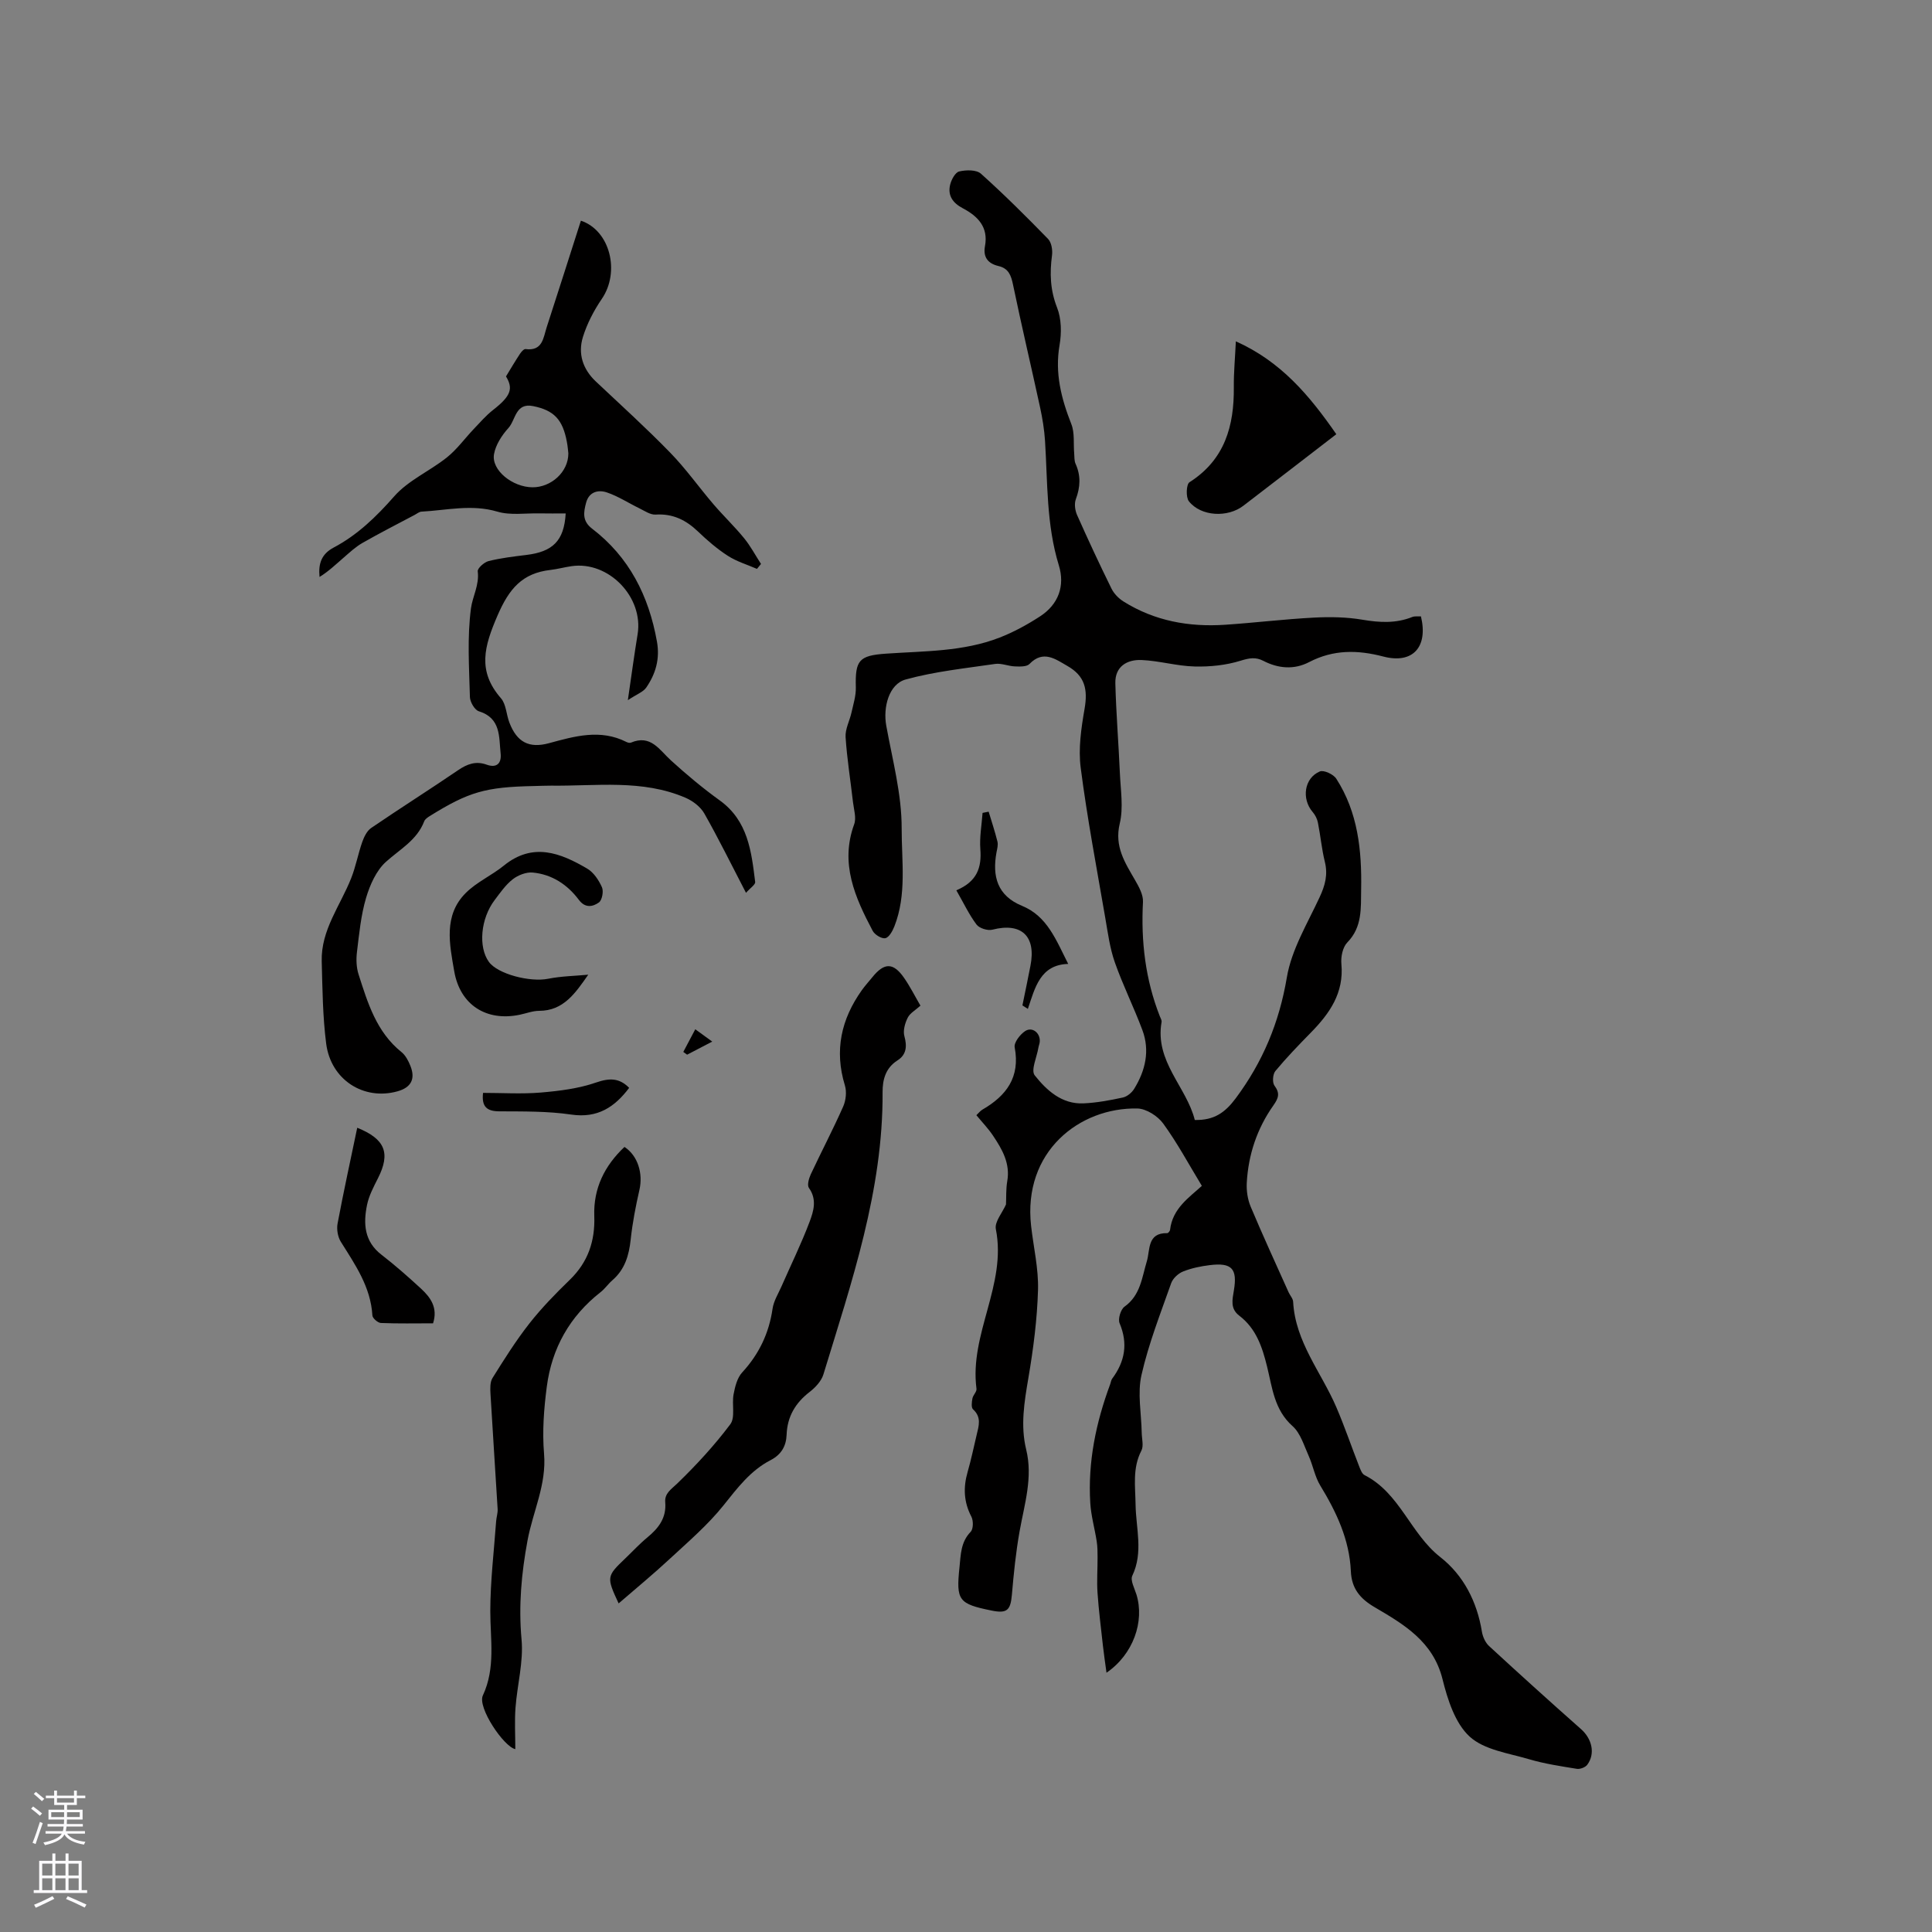 <svg enable-background="new 0 0 400 400" viewBox="0 0 400 400" xmlns="http://www.w3.org/2000/svg"><rect x="0" y="0" width="400" height="400" fill="#808080" stroke="none"/><g fill="#010000"><path d="m248.83 245.52c-2.74-4.51-5.09-8.91-8-12.9-1.13-1.56-3.51-3.08-5.35-3.12-11.95-.24-23.75 8.89-22 24.33.5 4.42 1.56 8.85 1.43 13.25-.18 6.1-.97 12.22-2 18.25-.84 4.95-1.66 9.82-.45 14.78 1.42 5.8-.36 11.3-1.36 16.91-.78 4.34-1.22 8.76-1.6 13.16-.28 3.21-1.01 3.92-4.2 3.27-6.84-1.39-7.37-2.09-6.65-8.95.27-2.59.24-5.21 2.31-7.35.57-.58.59-2.31.15-3.15-1.58-3.02-1.7-6.03-.78-9.23.73-2.54 1.27-5.14 1.88-7.71.44-1.84 1.04-3.65-.75-5.27-.41-.37-.27-1.52-.13-2.26.13-.7.93-1.39.84-2.01-1.5-11.34 6.3-21.54 4.01-33.04-.3-1.51 1.36-3.41 2.1-5.11.07-1.49-.02-3.18.26-4.81.65-3.69-1.05-6.6-2.94-9.43-.98-1.47-2.23-2.76-3.45-4.24.49-.46.81-.9 1.24-1.15 4.98-2.88 7.86-6.72 6.69-12.9-.19-.98 1.11-2.67 2.16-3.36 1.48-.98 3.17.39 3.03 2.19-.03.42-.21.82-.28 1.24-.32 1.96-1.6 4.68-.76 5.73 2.47 3.11 5.61 6 10.09 5.8 2.73-.12 5.47-.63 8.15-1.21.88-.19 1.86-1 2.35-1.8 2.32-3.77 3.29-7.89 1.7-12.16-1.76-4.72-4.03-9.26-5.7-14.01-1.04-2.95-1.45-6.14-1.99-9.25-1.78-10.33-3.74-20.64-5.08-31.03-.52-3.98.1-8.21.8-12.23.7-4.05.06-6.8-3.54-8.86-2.44-1.39-4.99-3.4-7.87-.42-.58.6-2.01.54-3.03.5-1.37-.05-2.77-.7-4.08-.51-6.2.91-12.5 1.56-18.52 3.22-3.48.96-4.71 5.77-4.02 9.56 1.28 7.07 3.21 14.19 3.19 21.28-.02 6.71 1.08 13.71-1.51 20.28-.38.96-1.1 2.28-1.87 2.44-.76.16-2.2-.72-2.62-1.52-3.65-6.91-6.81-13.93-3.83-22.07.48-1.33-.07-3.06-.25-4.59-.51-4.49-1.24-8.96-1.53-13.46-.1-1.66.84-3.36 1.22-5.07.38-1.73.95-3.49.9-5.23-.15-5.62.65-6.58 6.28-6.97 7.91-.55 15.95-.39 23.5-3.33 2.92-1.14 5.74-2.68 8.38-4.4 3.8-2.48 5.18-6.31 3.87-10.56-2.6-8.45-2.31-17.15-2.86-25.79-.15-2.31-.53-4.63-1.02-6.9-1.84-8.47-3.84-16.91-5.6-25.39-.4-1.94-.92-3.39-3.01-3.88-2.18-.51-3.23-1.83-2.8-4.13.74-3.94-1.5-6.2-4.59-7.83-2.05-1.08-3.16-2.6-2.63-4.85.25-1.06 1.06-2.58 1.88-2.77 1.42-.34 3.56-.38 4.5.46 4.81 4.31 9.4 8.89 13.91 13.52.7.72.95 2.28.81 3.37-.5 3.73-.38 7.21 1.05 10.85.91 2.31.94 5.25.51 7.75-1 5.8.35 11.05 2.44 16.36.72 1.82.41 4.04.59 6.07.06.72 0 1.5.28 2.13 1.12 2.47 1 4.83.06 7.35-.35.93-.17 2.3.25 3.25 2.28 5.13 4.65 10.22 7.13 15.25.52 1.06 1.49 2.05 2.5 2.68 6.43 4.03 13.55 5.31 21.02 4.81 6.13-.41 12.24-1.16 18.38-1.48 3.35-.18 6.79-.12 10.09.44 3.55.6 6.91.78 10.29-.57.54-.21 1.21-.09 1.79-.13 1.53 6.35-1.69 9.91-7.78 8.32-5.36-1.4-10.35-1.46-15.37 1.15-3.09 1.61-6.37 1.35-9.48-.26-1.6-.83-2.92-.58-4.7-.03-3.02.94-6.34 1.28-9.52 1.2-3.67-.09-7.31-1.18-10.98-1.34-3.02-.13-5.53 1.34-5.44 4.81.16 6.21.67 12.42.94 18.63.15 3.48.76 7.13-.03 10.42-1.14 4.77 1.09 8.09 3.19 11.74.79 1.37 1.7 3.02 1.62 4.49-.43 8.15.49 16.05 3.49 23.67.15.39.43.83.36 1.2-1.44 8.17 5.16 13.41 6.88 20.27 4.01.09 6.27-1.54 8.46-4.47 5.62-7.55 9.02-15.69 10.6-25.06.97-5.77 4.28-11.18 6.8-16.63 1.12-2.41 1.72-4.62 1.07-7.27-.66-2.67-.9-5.43-1.44-8.13-.15-.78-.56-1.59-1.08-2.19-2.35-2.73-1.77-7.05 1.48-8.41.82-.34 2.82.59 3.4 1.5 4.49 6.97 5.3 14.86 5.15 22.9-.07 3.85.28 7.79-2.86 11-.96.98-1.37 2.99-1.23 4.46.56 6.03-2.47 10.29-6.37 14.26-2.51 2.56-5.01 5.15-7.3 7.91-.54.65-.66 2.36-.19 3.01 1.19 1.61.85 2.58-.23 4.12-3.37 4.77-5.18 10.19-5.5 16.01-.09 1.64.18 3.44.81 4.94 2.5 5.95 5.2 11.81 7.84 17.7.3.68.92 1.31.95 1.99.45 8.33 5.84 14.6 8.94 21.82 1.72 4 3.12 8.14 4.71 12.2.27.68.58 1.59 1.14 1.87 7.32 3.71 9.48 12.12 15.69 16.98 4.78 3.74 7.59 9.21 8.6 15.41.17 1.06.71 2.28 1.48 2.99 6.29 5.8 12.64 11.54 19.05 17.21 2.25 1.99 3 5.05 1.29 7.37-.4.54-1.48.95-2.15.85-3.32-.54-6.68-1.04-9.9-1.99-4.26-1.26-9.31-1.93-12.32-4.7-3-2.76-4.55-7.64-5.6-11.87-1.95-7.82-8-11.35-14.08-14.92-3-1.76-4.75-3.87-4.9-7.44-.29-6.53-2.98-12.23-6.33-17.73-1.13-1.85-1.5-4.14-2.4-6.14-.97-2.15-1.7-4.71-3.34-6.17-3.8-3.37-4.2-7.98-5.27-12.3-1.01-4.11-2.28-7.91-5.77-10.57-1.9-1.45-1.42-3.32-1.11-5.21.76-4.51-.42-5.81-4.98-5.25-1.88.23-3.79.62-5.54 1.32-1 .4-2.11 1.43-2.46 2.42-2.22 6.29-4.68 12.54-6.15 19.02-.86 3.78-.02 7.95.05 11.95.02 1.25.44 2.72-.07 3.7-1.88 3.64-1.25 7.39-1.2 11.19.07 4.89 1.64 9.84-.68 14.71-.45.95.46 2.6.86 3.89 1.71 5.56-.65 12.39-6.2 16.19-.28-2.1-.55-3.83-.74-5.58-.4-3.65-.87-7.3-1.12-10.96-.17-2.44.02-4.91.01-7.37 0-1.1-.01-2.22-.18-3.3-.41-2.65-1.17-5.27-1.33-7.93-.52-8.48 1.17-16.63 4.11-24.56.15-.4.19-.87.43-1.19 2.64-3.55 3.3-7.26 1.53-11.47-.37-.88.22-2.86 1.02-3.43 3.31-2.37 3.59-6 4.62-9.4.71-2.34.03-5.91 4.23-5.82.2 0 .55-.43.58-.68.5-4.47 4.03-6.76 6.58-9.11z"/><path d="m154.45 184.85c-3.1-5.97-5.71-11.29-8.63-16.43-.78-1.37-2.35-2.58-3.84-3.23-9-3.9-18.54-2.41-27.92-2.53-1.16-.01-2.33.06-3.5.08-10.04.2-13.51 1.19-21.62 6.24-.43.27-.94.62-1.11 1.06-1.5 3.91-5.01 5.77-7.9 8.37-2.02 1.81-3.34 4.79-4.14 7.49-1.07 3.62-1.43 7.47-1.89 11.24-.18 1.5-.12 3.15.33 4.57 1.9 5.93 3.7 11.94 8.89 16.11.86.69 1.45 1.85 1.87 2.91 1.06 2.7.09 4.44-2.71 5.22-6.98 1.94-13.79-2.38-14.75-9.89-.72-5.63-.77-11.35-.92-17.04-.17-6.47 3.85-11.52 6.09-17.18.96-2.42 1.43-5.03 2.29-7.49.38-1.07.97-2.32 1.85-2.92 5.95-4.06 12.04-7.91 17.99-11.96 1.89-1.29 3.68-1.96 5.91-1.16 2.15.78 3.12-.33 2.91-2.31-.37-3.43.1-7.31-4.51-8.74-.87-.27-1.82-1.92-1.85-2.95-.16-6.13-.58-12.34.22-18.37.33-2.46 1.76-4.84 1.4-7.65-.08-.63 1.33-1.89 2.23-2.12 2.55-.64 5.19-.95 7.81-1.27 5.47-.66 7.84-2.9 8.17-8.6-1.84 0-3.65.03-5.45-.01-2.91-.06-5.99.44-8.69-.36-5.34-1.58-10.5-.28-15.73 0-.47.03-.93.43-1.39.67-3.62 1.92-7.27 3.78-10.82 5.81-1.42.81-2.65 1.97-3.9 3.05-1.6 1.38-3.12 2.85-4.98 3.99-.28-2.82.43-4.77 2.95-6.1 4.91-2.6 8.79-6.36 12.5-10.58 2.91-3.32 7.38-5.24 10.92-8.07 2.08-1.66 3.68-3.9 5.53-5.85 1.3-1.36 2.54-2.81 4.01-3.96 3.79-2.95 4.19-4.47 2.69-6.96 1.1-1.8 1.96-3.26 2.9-4.68.27-.42.81-1.02 1.14-.98 3.56.47 3.68-2.34 4.39-4.53 2.38-7.34 4.73-14.7 7.08-22.05 6.06 2.03 8.15 10.6 4.33 16.19-1.64 2.4-3.05 5.11-3.91 7.88-1.07 3.45-.05 6.66 2.68 9.23 5.17 4.87 10.44 9.64 15.39 14.73 3.24 3.32 5.94 7.16 8.97 10.7 2.05 2.39 4.34 4.57 6.33 7.01 1.34 1.64 2.34 3.55 3.5 5.33-.28.34-.56.68-.84 1.02-2.02-.88-4.19-1.52-6.02-2.7-2.21-1.42-4.25-3.18-6.16-5.01-2.5-2.4-5.23-3.76-8.8-3.53-1.09.07-2.28-.77-3.37-1.3-2.25-1.09-4.38-2.5-6.73-3.29-1.75-.59-3.68-.16-4.29 2.12-.53 1.97-.85 3.78 1.22 5.37 7.71 5.89 11.75 13.93 13.44 23.37.65 3.61-.26 6.7-2.21 9.54-.63.92-1.95 1.37-3.81 2.61.76-5.21 1.33-9.44 2.02-13.64 1.26-7.69-6-15.22-13.68-14.1-1.46.21-2.91.61-4.37.78-5.83.67-8.55 3.87-10.95 9.43-2.76 6.39-4.23 11.47.71 17.14 1.08 1.24 1.1 3.38 1.75 5.05 1.55 4.04 4.07 5.37 8.19 4.25 5.33-1.45 10.63-2.98 16.02-.26.27.14.68.25.93.15 4.14-1.76 5.9 1.5 8.33 3.7 3.21 2.92 6.56 5.72 10.08 8.26 5.85 4.22 6.55 10.56 7.33 16.88.07.55-1.02 1.24-1.9 2.25zm-36.78-91c-.06-.46-.12-1.41-.3-2.34-.86-4.66-2.68-6.56-6.99-7.43-3.69-.75-3.6 2.88-5.12 4.54-1.36 1.5-2.64 3.48-2.98 5.41-.58 3.3 3.8 6.82 7.95 6.86 3.85.03 7.46-3.15 7.44-7.04z"/><path d="m190.57 208.21c-1.02.92-2.16 1.54-2.64 2.5-.56 1.12-1 2.66-.69 3.8.59 2.13.42 3.86-1.42 5.03-2.49 1.58-3.1 4.02-3.09 6.57.12 20.37-6.42 39.33-12.25 58.44-.42 1.39-1.67 2.72-2.86 3.64-2.95 2.28-4.62 5.1-4.76 8.85-.09 2.37-1.1 4.12-3.34 5.28-4.14 2.14-6.84 5.74-9.71 9.33-3.27 4.09-7.33 7.56-11.19 11.14-3.39 3.15-6.98 6.1-10.54 9.18-2.53-5.45-2.51-5.61 1.37-9.31 1.53-1.46 2.98-3.04 4.61-4.38 2.31-1.91 3.94-4.03 3.67-7.25-.16-1.87 1.25-2.69 2.51-3.91 3.93-3.8 7.68-7.87 10.96-12.24 1.07-1.42.29-4.14.68-6.2.3-1.58.74-3.4 1.77-4.52 3.49-3.79 5.56-8.11 6.3-13.2.23-1.61 1.19-3.12 1.86-4.65 1.95-4.45 4.1-8.82 5.81-13.36.82-2.18 1.57-4.61-.14-7-.41-.57-.01-1.97.38-2.82 2.2-4.7 4.61-9.29 6.71-14.03.57-1.29.76-3.08.35-4.4-2.2-7.2-.77-13.66 3.49-19.66.67-.95 1.47-1.81 2.2-2.72 2.46-3.05 4.32-3.08 6.55.11 1.26 1.81 2.25 3.79 3.41 5.78z"/><path d="m106.69 362.14c-2.37-.48-7.88-8.63-6.72-11.11 2.66-5.7 1.54-11.58 1.54-17.48.01-6.2.76-12.4 1.21-18.6.06-.84.36-1.68.31-2.51-.47-7.95-1.02-15.89-1.48-23.84-.06-1.1-.12-2.44.42-3.3 2.4-3.84 4.82-7.7 7.61-11.26 2.54-3.24 5.45-6.22 8.41-9.09 3.77-3.66 5.23-8.03 5.05-13.17-.21-5.75 2.14-10.44 6.25-14.32 2.77 1.81 3.88 5.5 3.09 8.92-.77 3.37-1.43 6.79-1.8 10.23-.35 3.29-1.2 6.2-3.78 8.44-.88.76-1.55 1.77-2.46 2.48-6.39 5-10.09 11.61-11.13 19.55-.6 4.58-.96 9.3-.57 13.89.54 6.41-2.31 11.97-3.42 17.96-1.26 6.79-1.88 13.52-1.24 20.5.43 4.63-.9 9.41-1.25 14.14-.21 2.78-.04 5.6-.04 8.57z"/><path d="m255.87 70.67c9.34 4.18 15.23 11.19 20.8 19.23-3.26 2.51-6.33 4.88-9.41 7.25-3.27 2.52-6.54 5.03-9.81 7.54-3.26 2.52-8.79 2.26-11.3-.9-.66-.83-.55-3.53.12-3.95 7.32-4.67 9.26-11.65 9.18-19.71-.03-2.95.25-5.9.42-9.46z"/><path d="m121.79 201.8c-2.68 3.84-5.13 7.47-10.14 7.48-1.35 0-2.69.53-4.04.81-6.87 1.44-12.36-1.99-13.57-9.02-.96-5.56-2.27-11.53 2.39-16.19 2.26-2.26 5.38-3.63 7.89-5.67 6-4.87 11.7-2.64 17.27.64 1.33.78 2.39 2.39 3.04 3.85.37.84.03 2.68-.64 3.15-1.23.87-2.81 1.24-4.14-.54-2.37-3.17-5.58-5.29-9.57-5.66-1.34-.12-3.03.54-4.13 1.4-1.47 1.15-2.59 2.78-3.74 4.3-2.91 3.84-3.42 9.72-1.19 12.8 1.82 2.52 8.52 4.25 12.28 3.49 2.71-.54 5.53-.58 8.29-.84z"/><path d="m73.96 233.49c5.81 2.34 6.92 5.26 4.3 10.44-.9 1.78-1.88 3.62-2.27 5.54-.79 3.86-.59 7.55 2.99 10.31 2.85 2.2 5.55 4.59 8.2 7.03 1.98 1.83 3.51 3.96 2.48 7.17-3.64 0-7.23.08-10.8-.07-.63-.03-1.73-.98-1.76-1.56-.35-5.91-3.56-10.5-6.54-15.26-.63-1.01-.89-2.58-.67-3.76 1.24-6.61 2.69-13.2 4.07-19.84z"/><path d="m198 184.33c4.31-1.82 5.26-4.72 4.97-8.51-.19-2.48.28-5.01.46-7.52.42-.08.84-.17 1.26-.25.62 2.06 1.3 4.1 1.82 6.19.17.68-.05 1.48-.19 2.2-.92 4.99.15 9 5.29 11.11 5.21 2.14 7.01 7.01 9.55 12.02-5.81.16-6.87 4.94-8.35 9.31-.38-.24-.75-.48-1.13-.72.56-2.73 1.13-5.46 1.66-8.19 1.22-6.18-1.88-9.03-7.88-7.49-.98.25-2.7-.29-3.28-1.06-1.54-2.05-2.66-4.44-4.18-7.09z"/><path d="m100.01 226.27c3.97 0 7.98.26 11.95-.07 3.86-.33 7.83-.82 11.46-2.08 2.78-.96 4.81-.96 6.84 1.11-3 3.98-6.52 6.33-11.99 5.53-4.89-.72-9.91-.64-14.88-.67-2.58-.01-3.71-.94-3.38-3.82z"/><path d="m147.46 215.65c-1.98 1.03-3.59 1.87-5.2 2.71-.26-.19-.52-.38-.79-.57.78-1.48 1.56-2.95 2.48-4.69 1.39 1 2.28 1.65 3.51 2.55z"/></g><path d="m6.44 374.46.42-.45c.65.47 1.27.95 1.85 1.44l-.45.49c-.65-.56-1.25-1.06-1.82-1.48m.93 7.33-.63-.26c.55-1.36 1.05-2.8 1.52-4.33.19.1.38.19.59.27-.46 1.29-.95 2.73-1.48 4.32m-.38-10.38.44-.42c.43.34 1.01.82 1.74 1.44l-.49.49c-.53-.51-1.09-1.01-1.69-1.51m2.5.35h1.72v-1.04h.59v1.04h3.52v-1.04h.59v1.04h1.75v.53h-1.75v1.42h-2.03v.97h3.22v2.03h-3.24c0 .35-.01.66-.03.93h3.32v.53h-3.37c-.03.27-.08.58-.15.94h3.96v.53h-3.71c.67.92 1.93 1.48 3.79 1.68-.13.24-.23.44-.29.59-2.13-.38-3.48-1.08-4.04-2.12-.43.97-1.77 1.72-4.03 2.23-.09-.19-.2-.37-.33-.55 2.1-.42 3.37-1.03 3.81-1.83h-3.36v-.53h3.58c.08-.29.13-.61.16-.94h-3.33v-.53h3.39c.02-.27.04-.58.04-.93h-3.23v-2.03h3.25v-.97h-2.07v-1.42h-1.73zm1.12 3.44v1h2.65c.01-.3.02-.44.01-.4v-.25-.35zm1.19-2h3.52v-.91h-3.52zm4.71 2h-2.63v.59c0 .15-.01.28-.01.4h2.64z" fill="#fbfafc"/><path d="m13.56 383.74h.63v1.52h2.72v6.07h1.13v.6h-11.06v-.6h1.13v-6.07h2.73v-1.52h.63v1.52h2.1v-1.52zm-2.69 8.83.38.56c-1.24.63-2.53 1.25-3.85 1.85-.1-.21-.21-.42-.34-.63 1.36-.55 2.63-1.15 3.81-1.78m-2.13-4.27h2.1v-2.45h-2.1zm0 3.04h2.1v-2.46h-2.1zm2.72-3.04h2.1v-2.45h-2.1zm0 3.04h2.1v-2.46h-2.1zm6.07 3.6c-1.41-.71-2.7-1.3-3.86-1.78l.35-.56c1.45.62 2.75 1.19 3.88 1.72zm-1.25-9.09h-2.1v2.45h2.1zm-2.09 5.49h2.1v-2.46h-2.1z" fill="#fbfafc"/></svg>